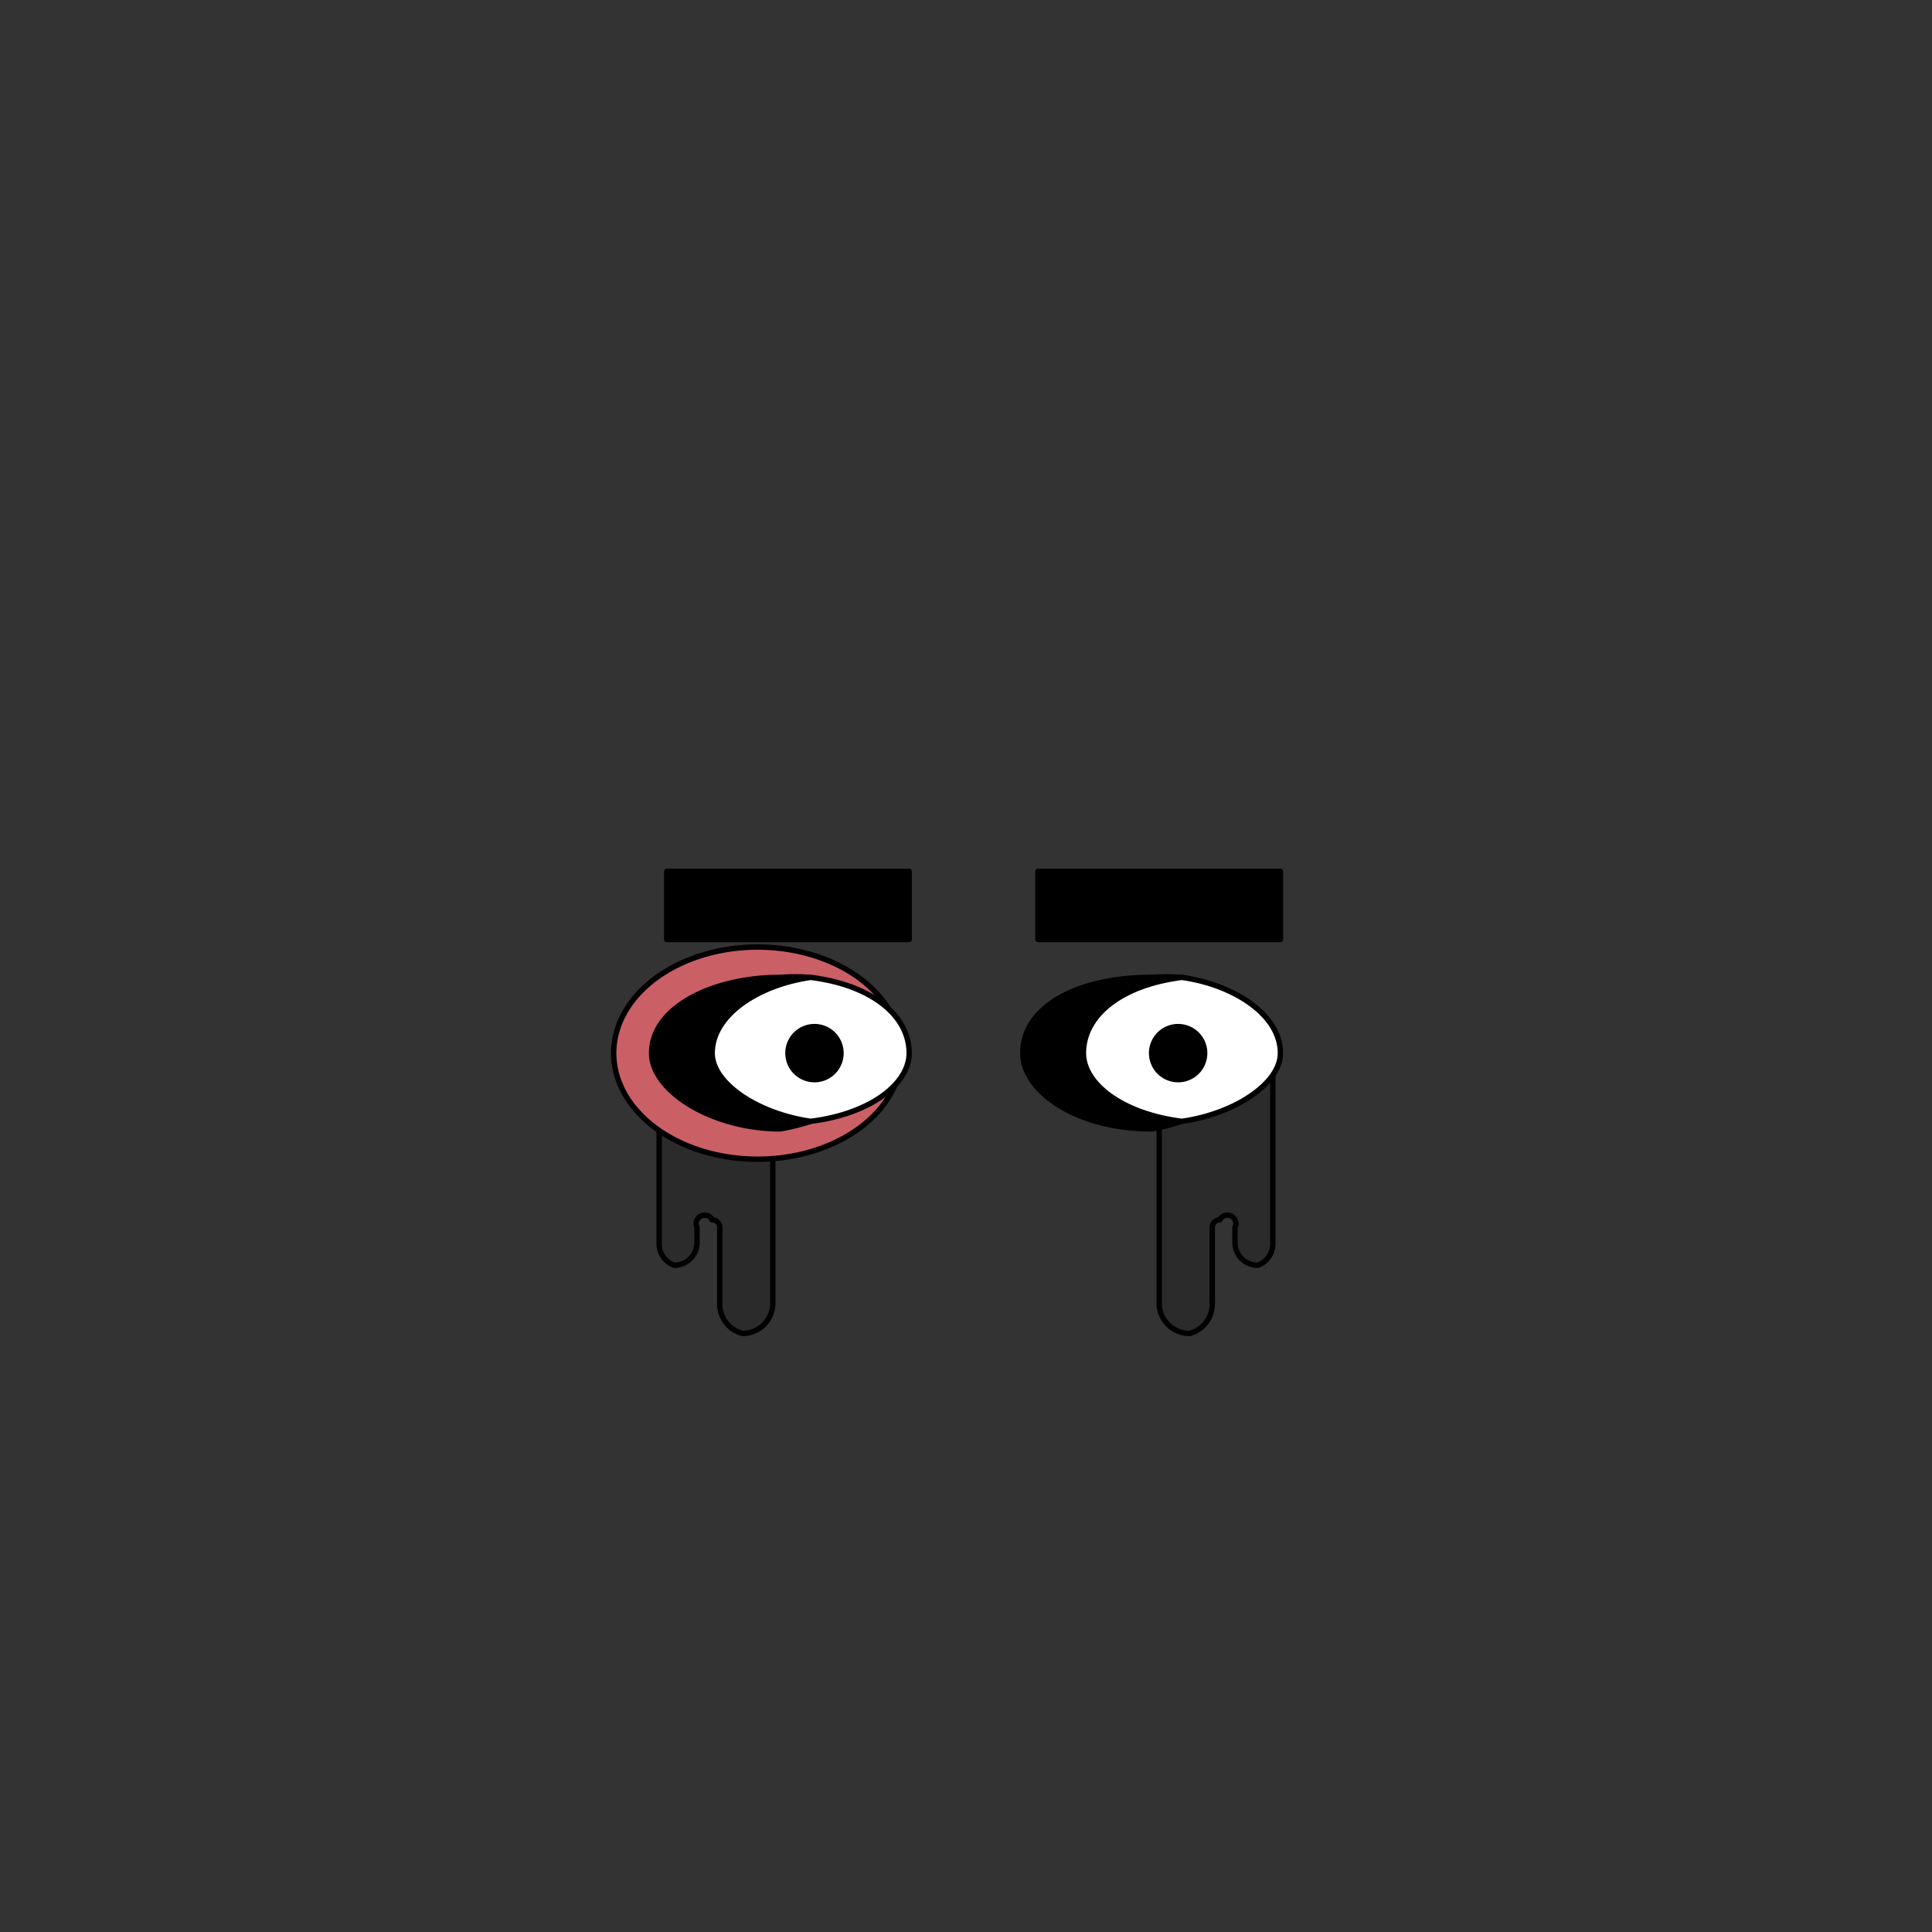 <svg xmlns='http://www.w3.org/2000/svg' viewBox='0 0 255 255'><rect x="0" y="0" width="255" height="255" fill="#333333" stroke="none"/><path d='M 102 138H 87V 164A 3 3 0 0 0 89 167V 167A 3 3 0 0 0 92 164V 162A 1 1 0 0 1 94 161V 161A 1 1 0 0 1 95 162V 172A 4 4 0 0 0 98 176V 176A 4 4 0 0 0 102 172V 138' fill='#2B2B2B' stroke='#000' stroke-linecap='round' stroke-linejoin='round' stroke-width='0.71' /><path d='M 81 139A 19 14 0 1 0 119 139A 19 14 0 1 0 81 139' fill='#CB5F66' stroke='#000' stroke-linecap='round' stroke-linejoin='round' stroke-width='0.71' /><path d='M 153 138H 168V 164A 3 3 0 0 1 166 167V 167A 3 3 0 0 1 163 164V 162A 1 1 0 0 0 161 161V 161A 1 1 0 0 0 160 162V 172A 4 4 0 0 1 157 176V 176A 4 4 0 0 1 153 172V 138' fill='#2B2B2B' stroke='#000' stroke-linecap='round' stroke-linejoin='round' stroke-width='0.71' /><path d='M 94 139C 94 134 100 130 107 129A 29 29 0 0 0 103 129C 94 129 86 133 86 139C 86 144 94 149 103 149A 29 29 0 0 0 107 148C 100 147 94 143 94 139' fill='#000000' stroke='#000' stroke-linecap='round' stroke-linejoin='round' stroke-width='0.71' /><path d='M 120 139C 120 134 115 130 107 129C 100 130 94 134 94 139C 94 143 100 147 107 148C 115 147 120 143 120 139' fill='#FFFFFF' stroke='#000' stroke-linecap='round' stroke-linejoin='round' stroke-width='0.71' /><path d='M 88 115H 120V 124H 88V 115' fill='#000000' stroke='#000' stroke-linecap='round' stroke-linejoin='round' stroke-width='0.71' /><path d='M 143 139C 143 134 148 130 156 129A 29 29 0 0 0 152 129C 142 129 135 133 135 139C 135 144 142 149 152 149A 29 29 0 0 0 156 148C 148 147 143 143 143 139' fill='#000000' stroke='#000' stroke-linecap='round' stroke-linejoin='round' stroke-width='0.71' /><path d='M 169 139C 169 134 163 130 156 129C 148 130 143 134 143 139C 143 143 148 147 156 148C 163 147 169 143 169 139' fill='#FFFFFF' stroke='#000' stroke-linecap='round' stroke-linejoin='round' stroke-width='0.71' /><path d='M 137 115H 169V 124H 137V 115' fill='#000000' stroke='#000' stroke-linecap='round' stroke-linejoin='round' stroke-width='0.71' /><path d='M 104 139A 3 3 0 1 0 111 139A 3 3 0 1 0 104 139' fill='#000000' stroke='#000' stroke-linecap='round' stroke-linejoin='round' stroke-width='0.71' /><path d='M 152 139A 3 3 0 1 0 159 139A 3 3 0 1 0 152 139' fill='#000000' stroke='#000' stroke-linecap='round' stroke-linejoin='round' stroke-width='0.71' /></svg>